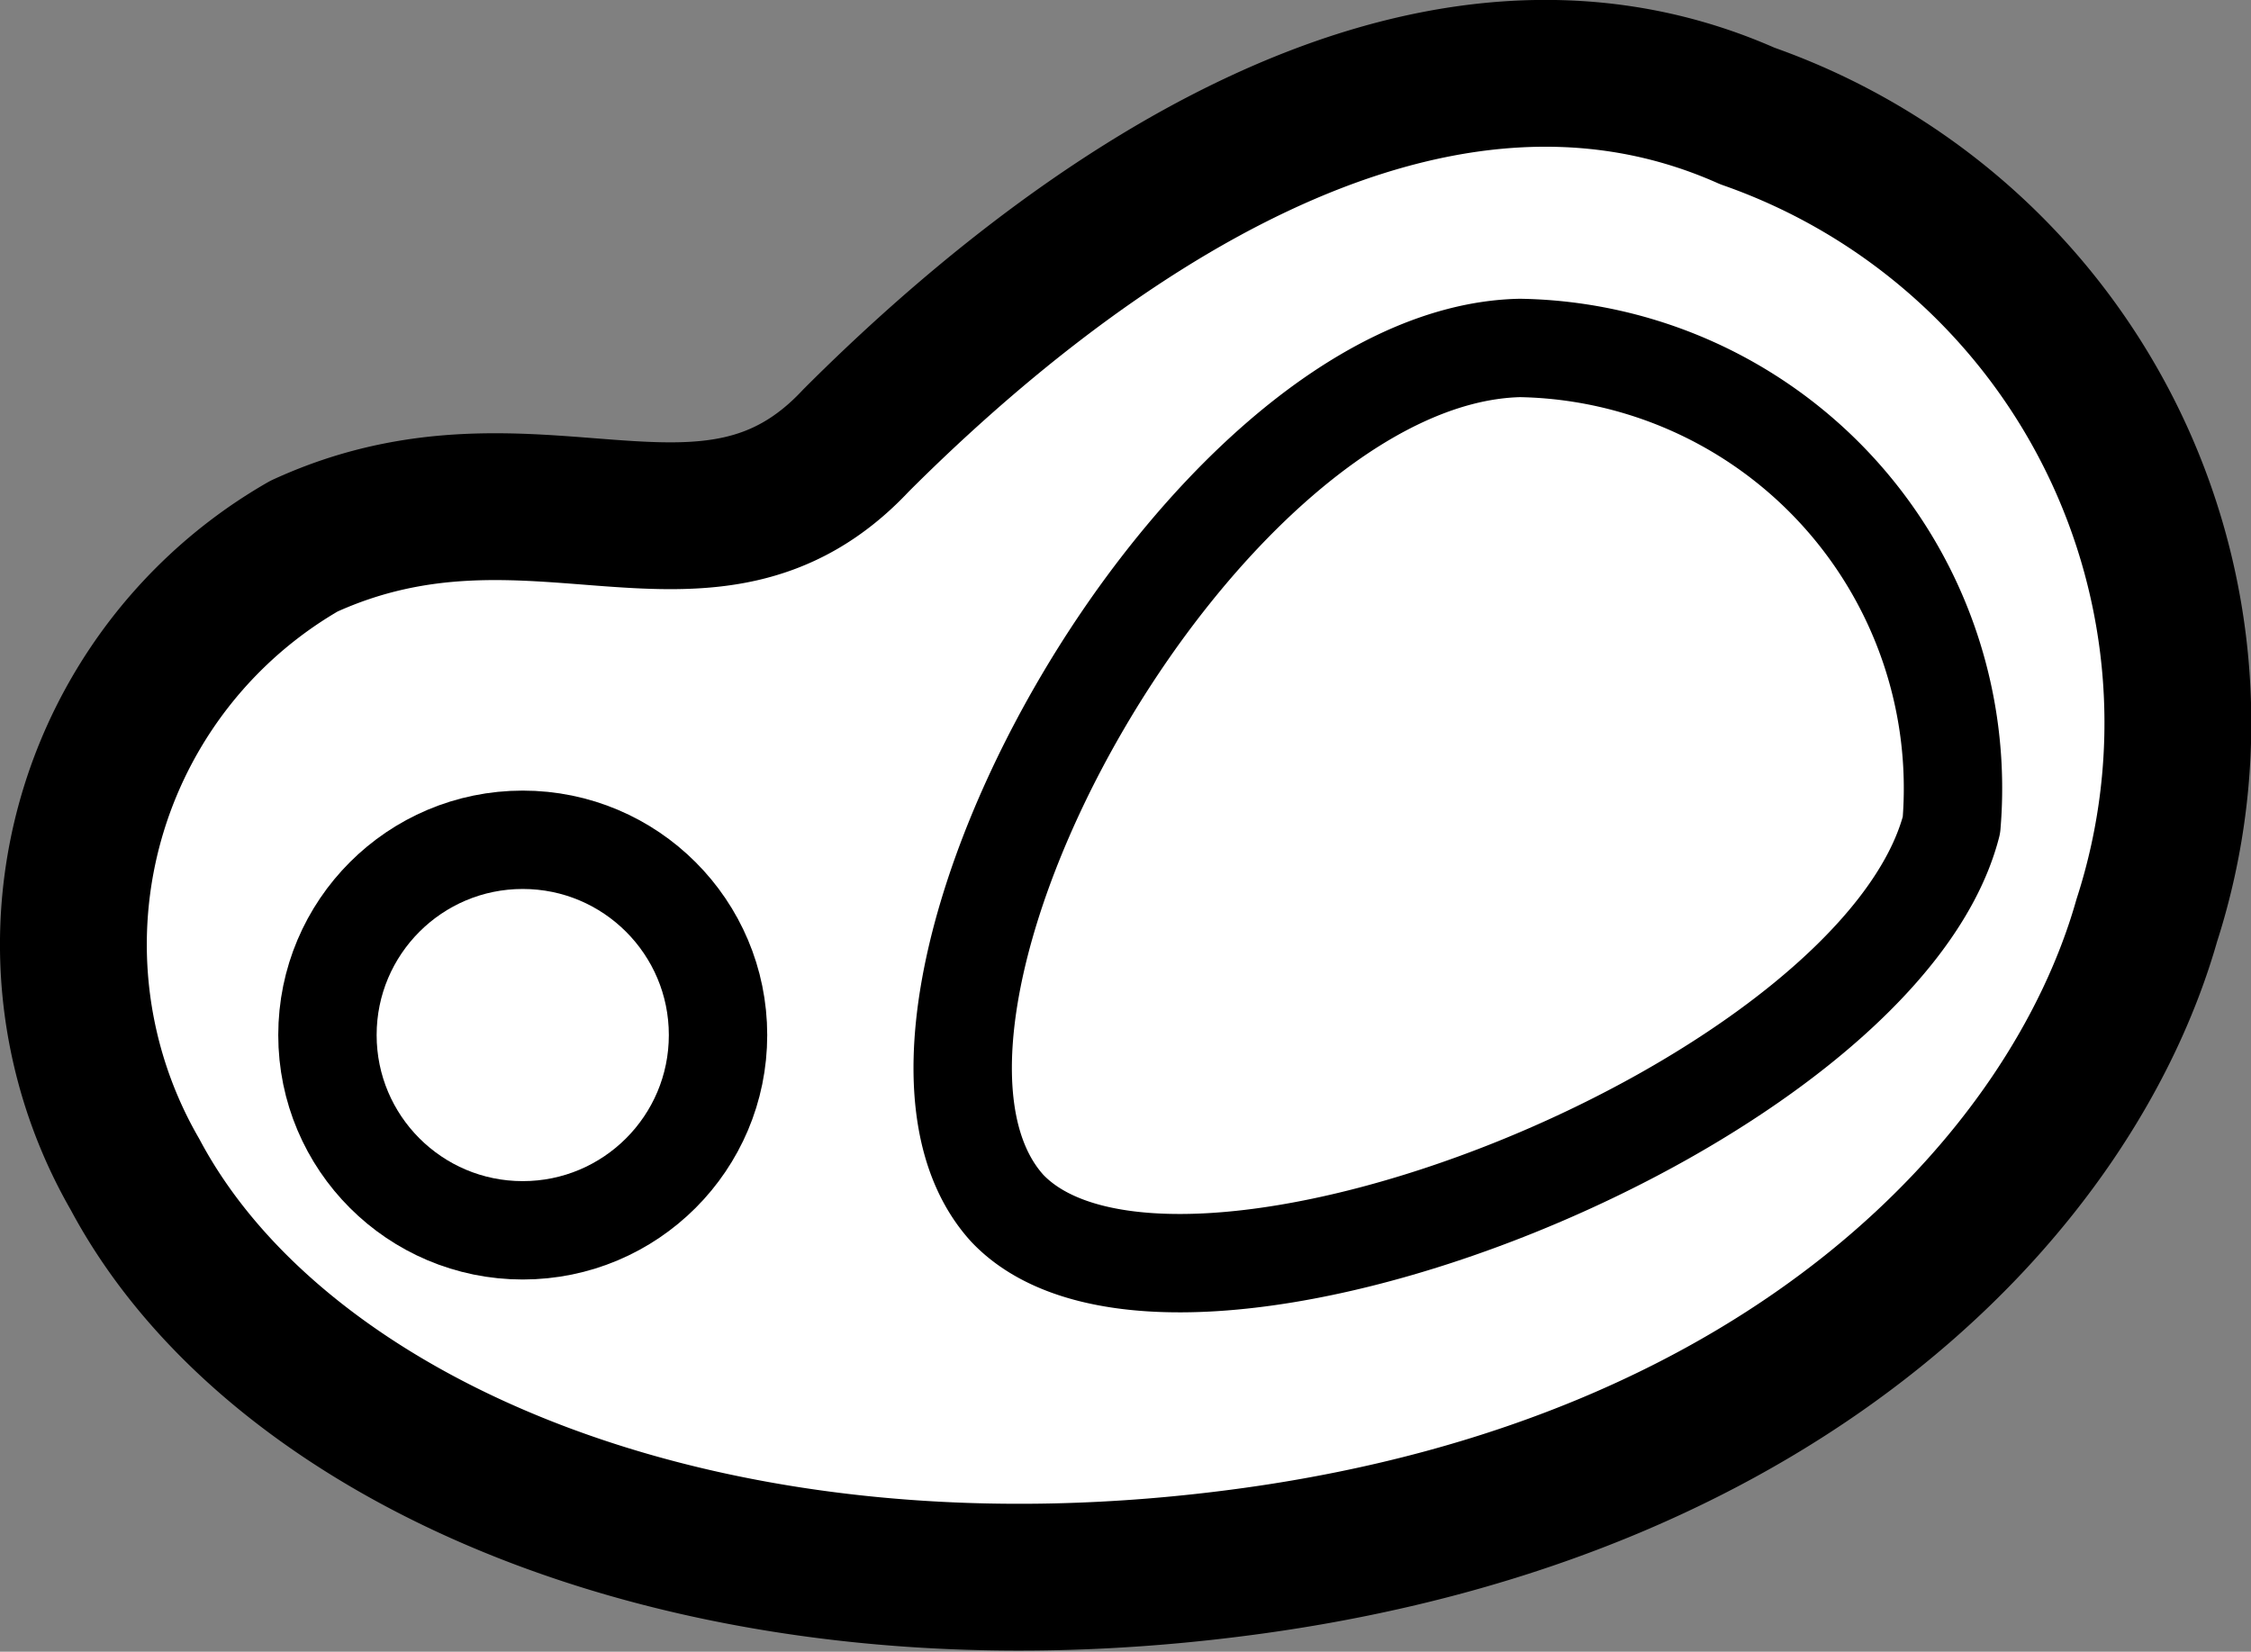 <svg xmlns="http://www.w3.org/2000/svg" viewBox="0 0 15.33 11.25"><rect x="0" y="0" width="15.33" height="11.25" fill="#808080" stroke="none"/><defs><style>.cls-1,.cls-2{fill:#fff;stroke:#000;stroke-linecap:round;stroke-linejoin:round;}.cls-2{stroke-width:0.67px;}</style></defs><title>auto 20</title><g id="Layer_2" data-name="Layer 2"><g id="Layer_1-2" data-name="Layer 1"><path class="cls-1" d="M2.07,3.72C3.64,3,4.82,4.08,5.83,3,7.25,1.58,9.65-.21,11.9.79a4.38,4.38,0,0,1,2.72,5.48c-.5,1.76-2.41,3.85-6.08,4.36S1.91,9.86.92,8A3.13,3.13,0,0,1,2.07,3.72Z"/><circle class="cls-2" cx="3.56" cy="7.05" r="1.33"/><path class="cls-2" d="M6.86,8.23c-1.18-1.3,1.31-5.81,3.49-5.86a3,3,0,0,1,2.94,3.25C12.8,7.52,8,9.43,6.86,8.23Z"/></g></g></svg>